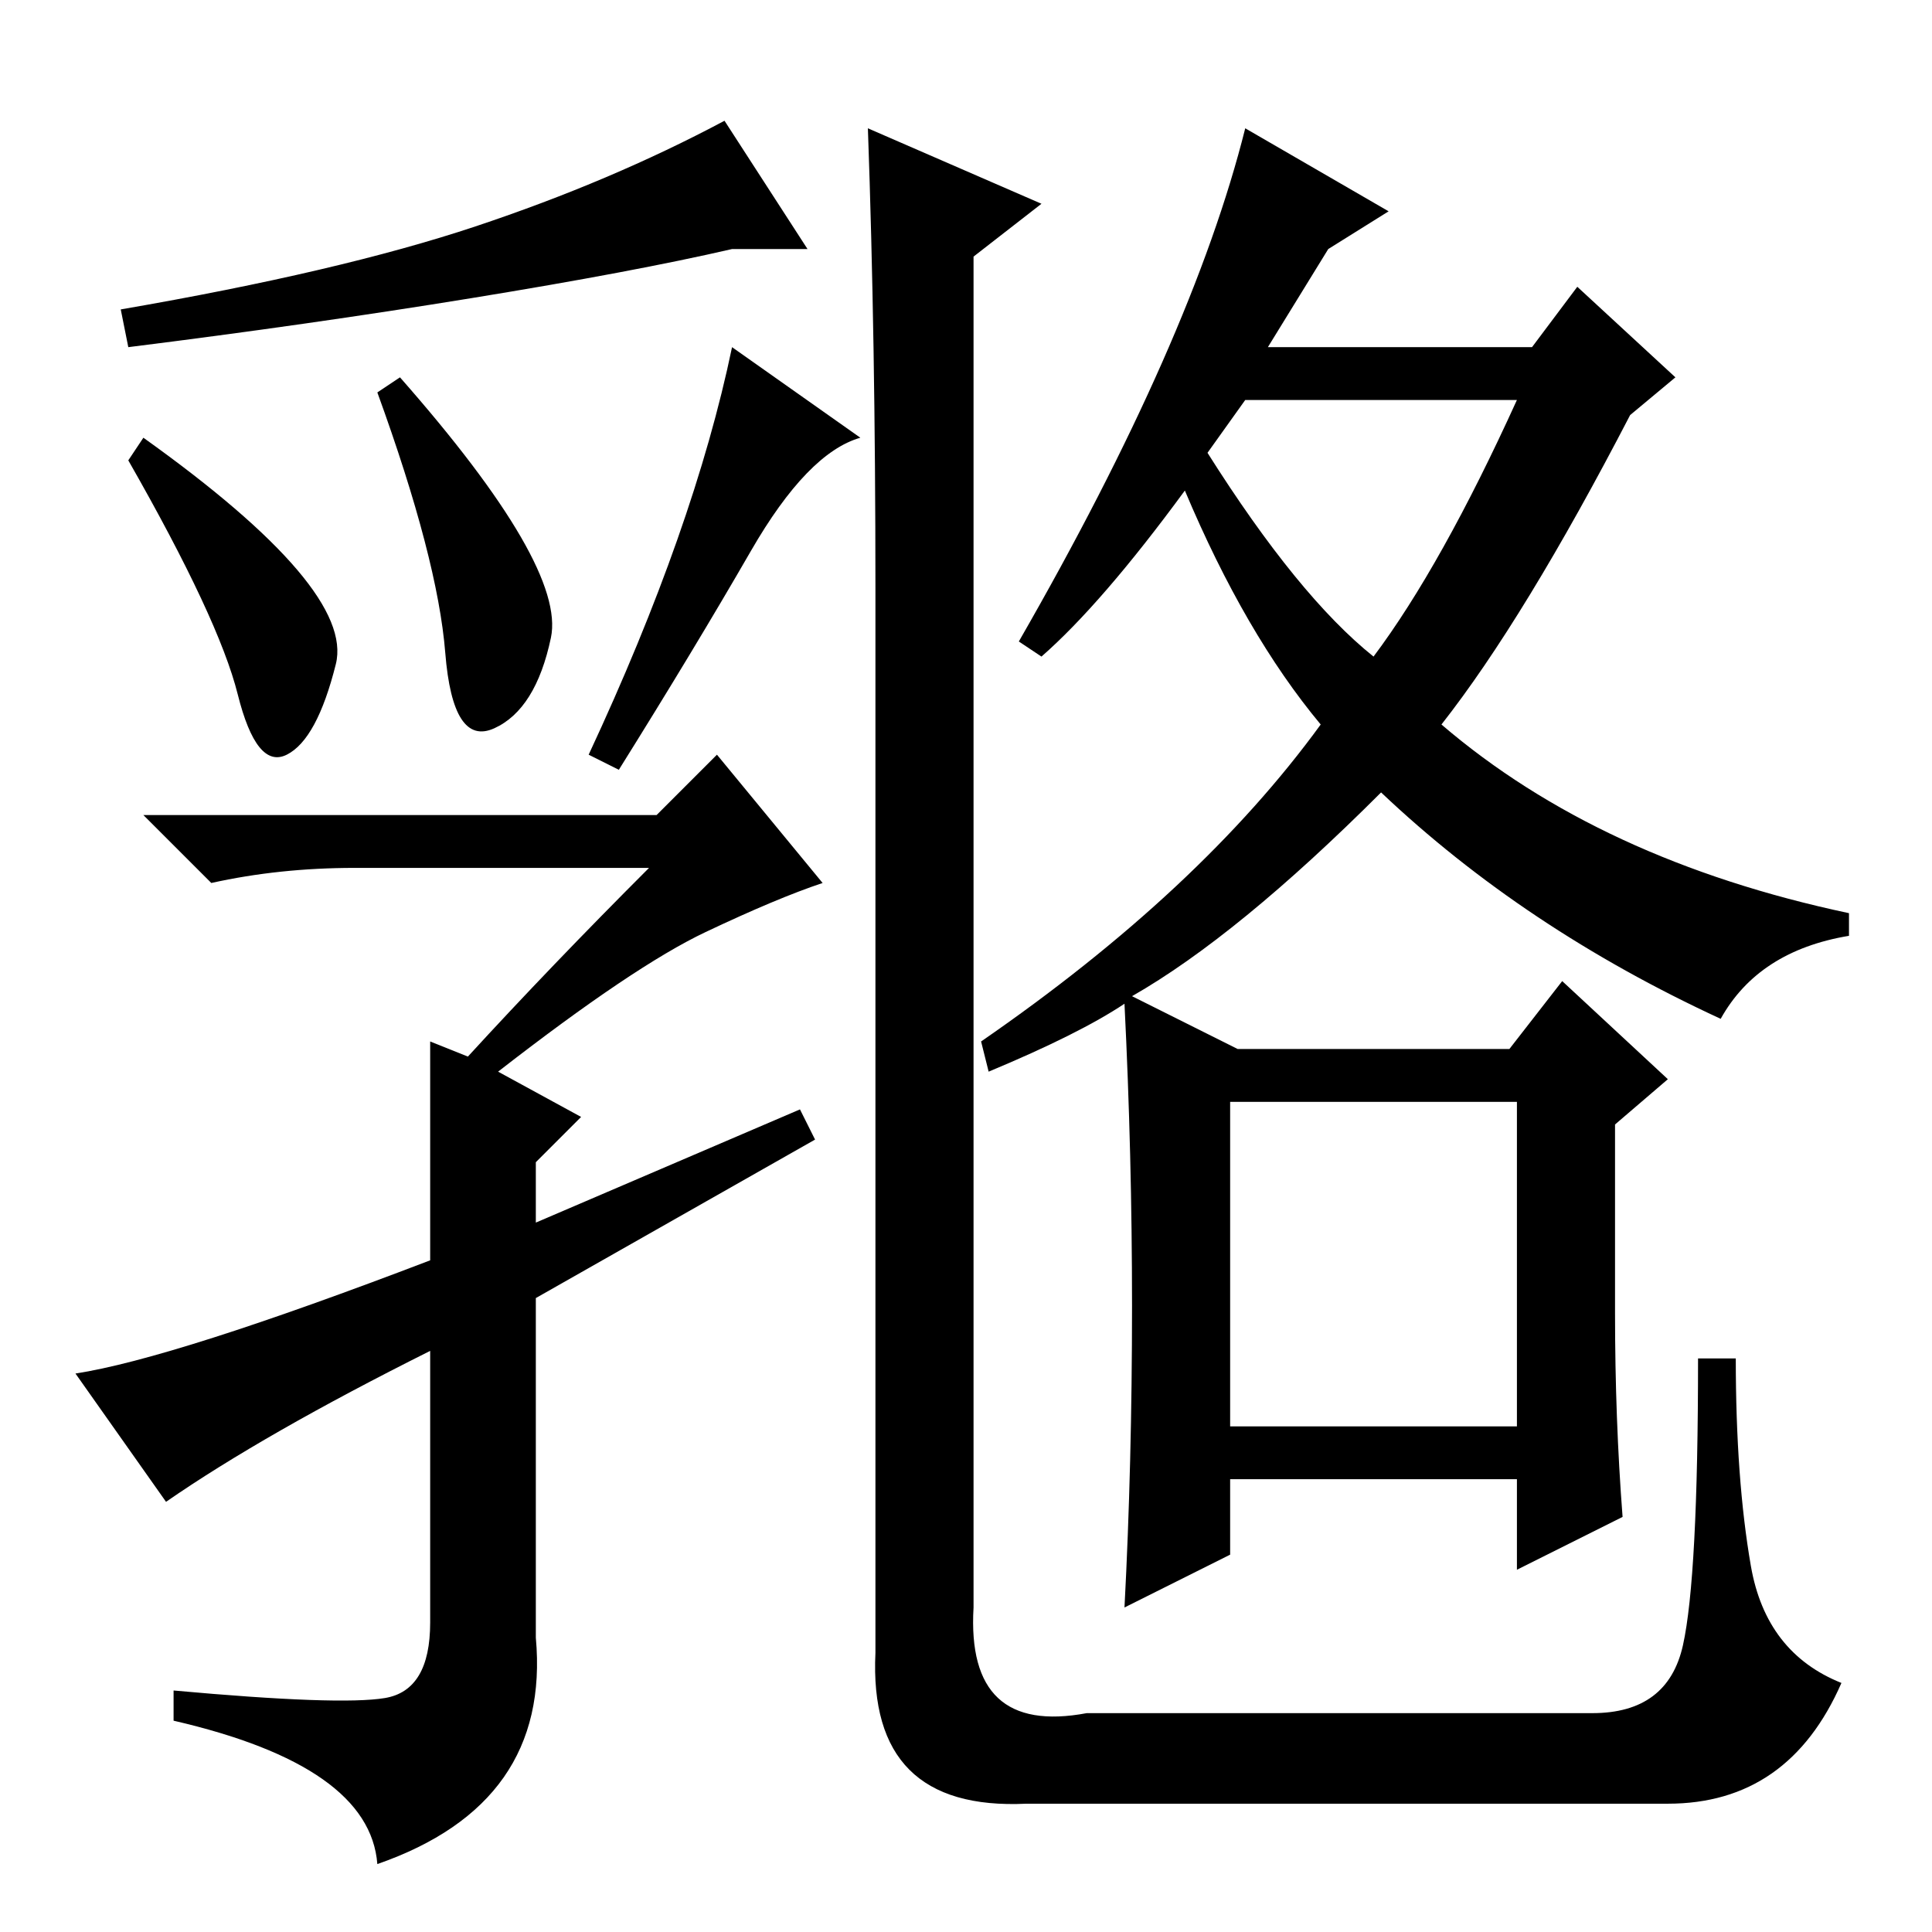 <?xml version="1.0" standalone="no"?>
<!DOCTYPE svg PUBLIC "-//W3C//DTD SVG 1.1//EN" "http://www.w3.org/Graphics/SVG/1.1/DTD/svg11.dtd" >
<svg xmlns="http://www.w3.org/2000/svg" xmlns:xlink="http://www.w3.org/1999/xlink" version="1.1" viewBox="0 -36 256 256">
  <g transform="matrix(1 0 0 -1 0 220)">
   <path fill="currentColor"
d="M62.5 216.5q-21.5 -3.5 -45.5 -6.5l-1 5q29 5 47 11t33 14l11 -17h-10q-13 -3 -34.5 -6.5zM19 198q28 -20 25.5 -30t-6.5 -12t-6.5 8t-14.5 31zM53 206q22 -25 20 -34.5t-7.5 -12t-6.5 10t-9 34.5zM114 198q-7 -2 -14.5 -15t-17.5 -29l-4 2q14 30 19 54zM115 239l23 -10
l-9 -7v-179q-1 -17 15 -14h67q10 0 12 9t2 38h5q0 -16 2 -27.5t12 -15.5q-7 -16 -23 -16h-85q-21 -1 -20 20v141q0 33 -1 61zM86 141h-39q-10 0 -19 -2l-9 9h68l8 8l14 -17q-6 -2 -15.5 -6.5t-27.5 -18.5l11 -6l-6 -6v-8l35 15l2 -4l-37 -21v-45q2 -22 -21 -30q-1 13 -27 19
v4q22 -2 28 -1t6 10v36q-22 -11 -35 -20l-12 17q13 2 47 15v29l5 -2q11 12 24 25zM130 118q29 20 45 42q-10 12 -18 31q-11 -15 -19 -22l-3 2q23 40 30 68l19 -11l-8 -5l-8 -13h35l6 8l13 -12l-6 -5q-14 -27 -25 -41q21 -18 54 -25v-3q-12 -2 -17 -11q-26 12 -45 30
q-19 -19 -33 -27l14 -7h36l7 9l14 -13l-7 -6v-25q0 -14 1 -27l-14 -7v12h-38v-10l-14 -7q1 19 1 40q0 20 -1 40q-6 -4 -18 -9zM165 203l-5 -7q12 -19 22 -27q9 12 19 34h-36zM163 110v-43h38v43h-38z" />
  </g>

</svg>
